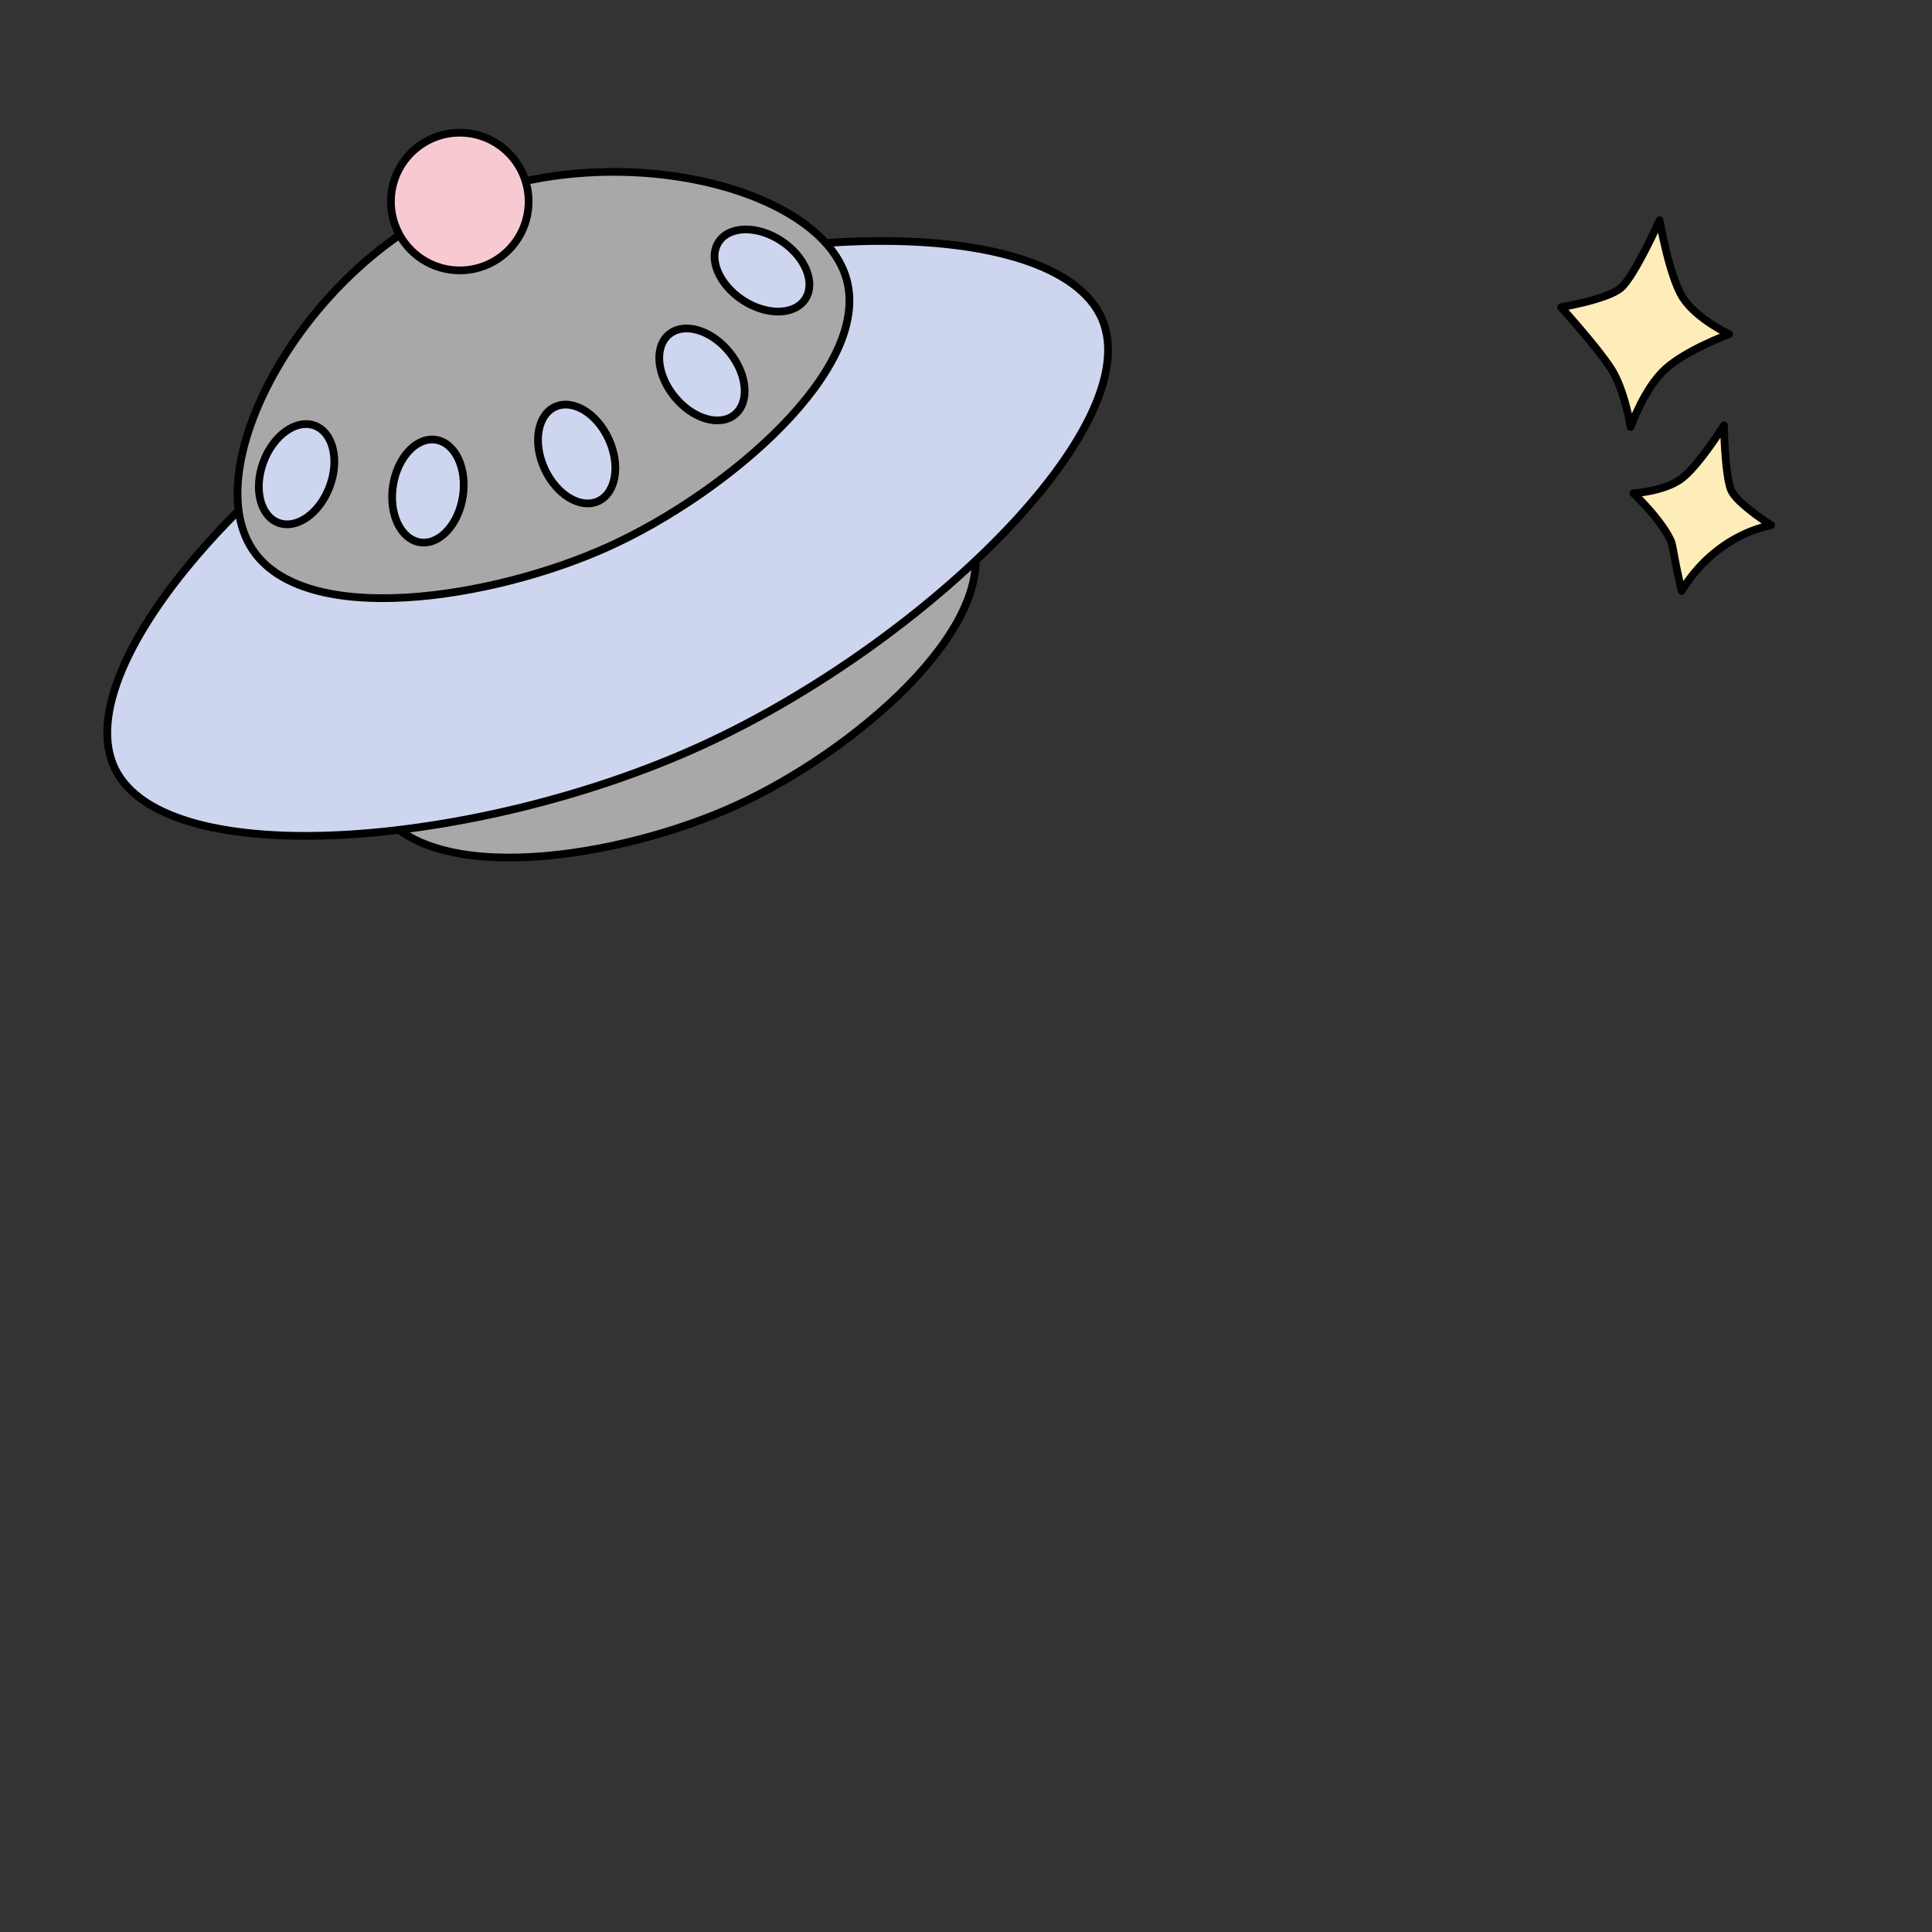<svg id="图层_1" data-name="图层 1" xmlns="http://www.w3.org/2000/svg" viewBox="0 0 1000 1000"><rect x="0" y="0" width="1000" height="1000" fill="#333333" stroke="none"/><defs><style>.cls-1{fill:#a8a8a8;}.cls-1,.cls-2,.cls-3,.cls-4{stroke:#000;stroke-width:4px;}.cls-1,.cls-2,.cls-3{stroke-miterlimit:10;}.cls-2{fill:#cdd6ee;}.cls-3{fill:#f7cad1;}.cls-4{fill:#ffedb9;stroke-linejoin:round;}</style></defs><path class="cls-1" d="M503.38,278.17c13.91,46.86-61.93,111.36-122.92,139-59.83,27.15-158,42.75-184.71,1-27.42-42.8,24.3-139.89,100.58-176.48C376.33,203.39,488.77,229,503.38,278.17Z"/><path class="cls-2" d="M570.41,165.11c23.79,55.47-92.52,168.56-207.79,221.07S85.74,452.25,59.45,397.78C33.25,343.5,142,222.83,260.66,168.07,381.67,112.21,546.54,109.43,570.41,165.11Z"/><path class="cls-1" d="M438,143.92c13.91,46.86-61.93,111.36-122.93,139-59.83,27.15-158,42.74-184.7,1C103,241.2,154.69,144.11,231,107.52,311,69.14,423.4,94.7,438,143.92Z"/><ellipse class="cls-2" cx="153.51" cy="245.43" rx="26.84" ry="18.29" transform="translate(-130.16 303.18) rotate(-69.48)"/><ellipse class="cls-2" cx="221.5" cy="254.15" rx="26.84" ry="18.29" transform="translate(-63.39 434.42) rotate(-81.25)"/><ellipse class="cls-2" cx="298.48" cy="234.98" rx="18.29" ry="26.84" transform="translate(-70.54 144.82) rotate(-24.48)"/><ellipse class="cls-2" cx="363.33" cy="193.81" rx="18.29" ry="26.84" transform="translate(-40.71 273.32) rotate(-39.21)"/><ellipse class="cls-2" cx="394.38" cy="139.99" rx="18.29" ry="26.84" transform="translate(59.9 391.5) rotate(-56.48)"/><circle class="cls-3" cx="237.98" cy="104.32" r="35.63"/><path class="cls-4" d="M859,114s-13,29-20,35-31,10-31,10,19,21,26,32,10,30,10,30,7-20,18-30,33-18,33-18-17-8-24-19S859,114,859,114Z"/><path class="cls-4" d="M892.31,220.16s.51,27,3.92,33.94,20.5,17.71,20.5,17.71a70,70,0,0,0-11.8,3.72A72.72,72.72,0,0,0,890.16,284a75.63,75.63,0,0,0-19.71,21.85c-.38-1.62-.94-4-1.59-6.92-2.37-10.55-3.11-17.11-4-18.94-5.17-11.38-19.42-24.65-19.42-24.65s15.64-.93,24.59-7.38S892.31,220.16,892.31,220.16Z"/></svg>